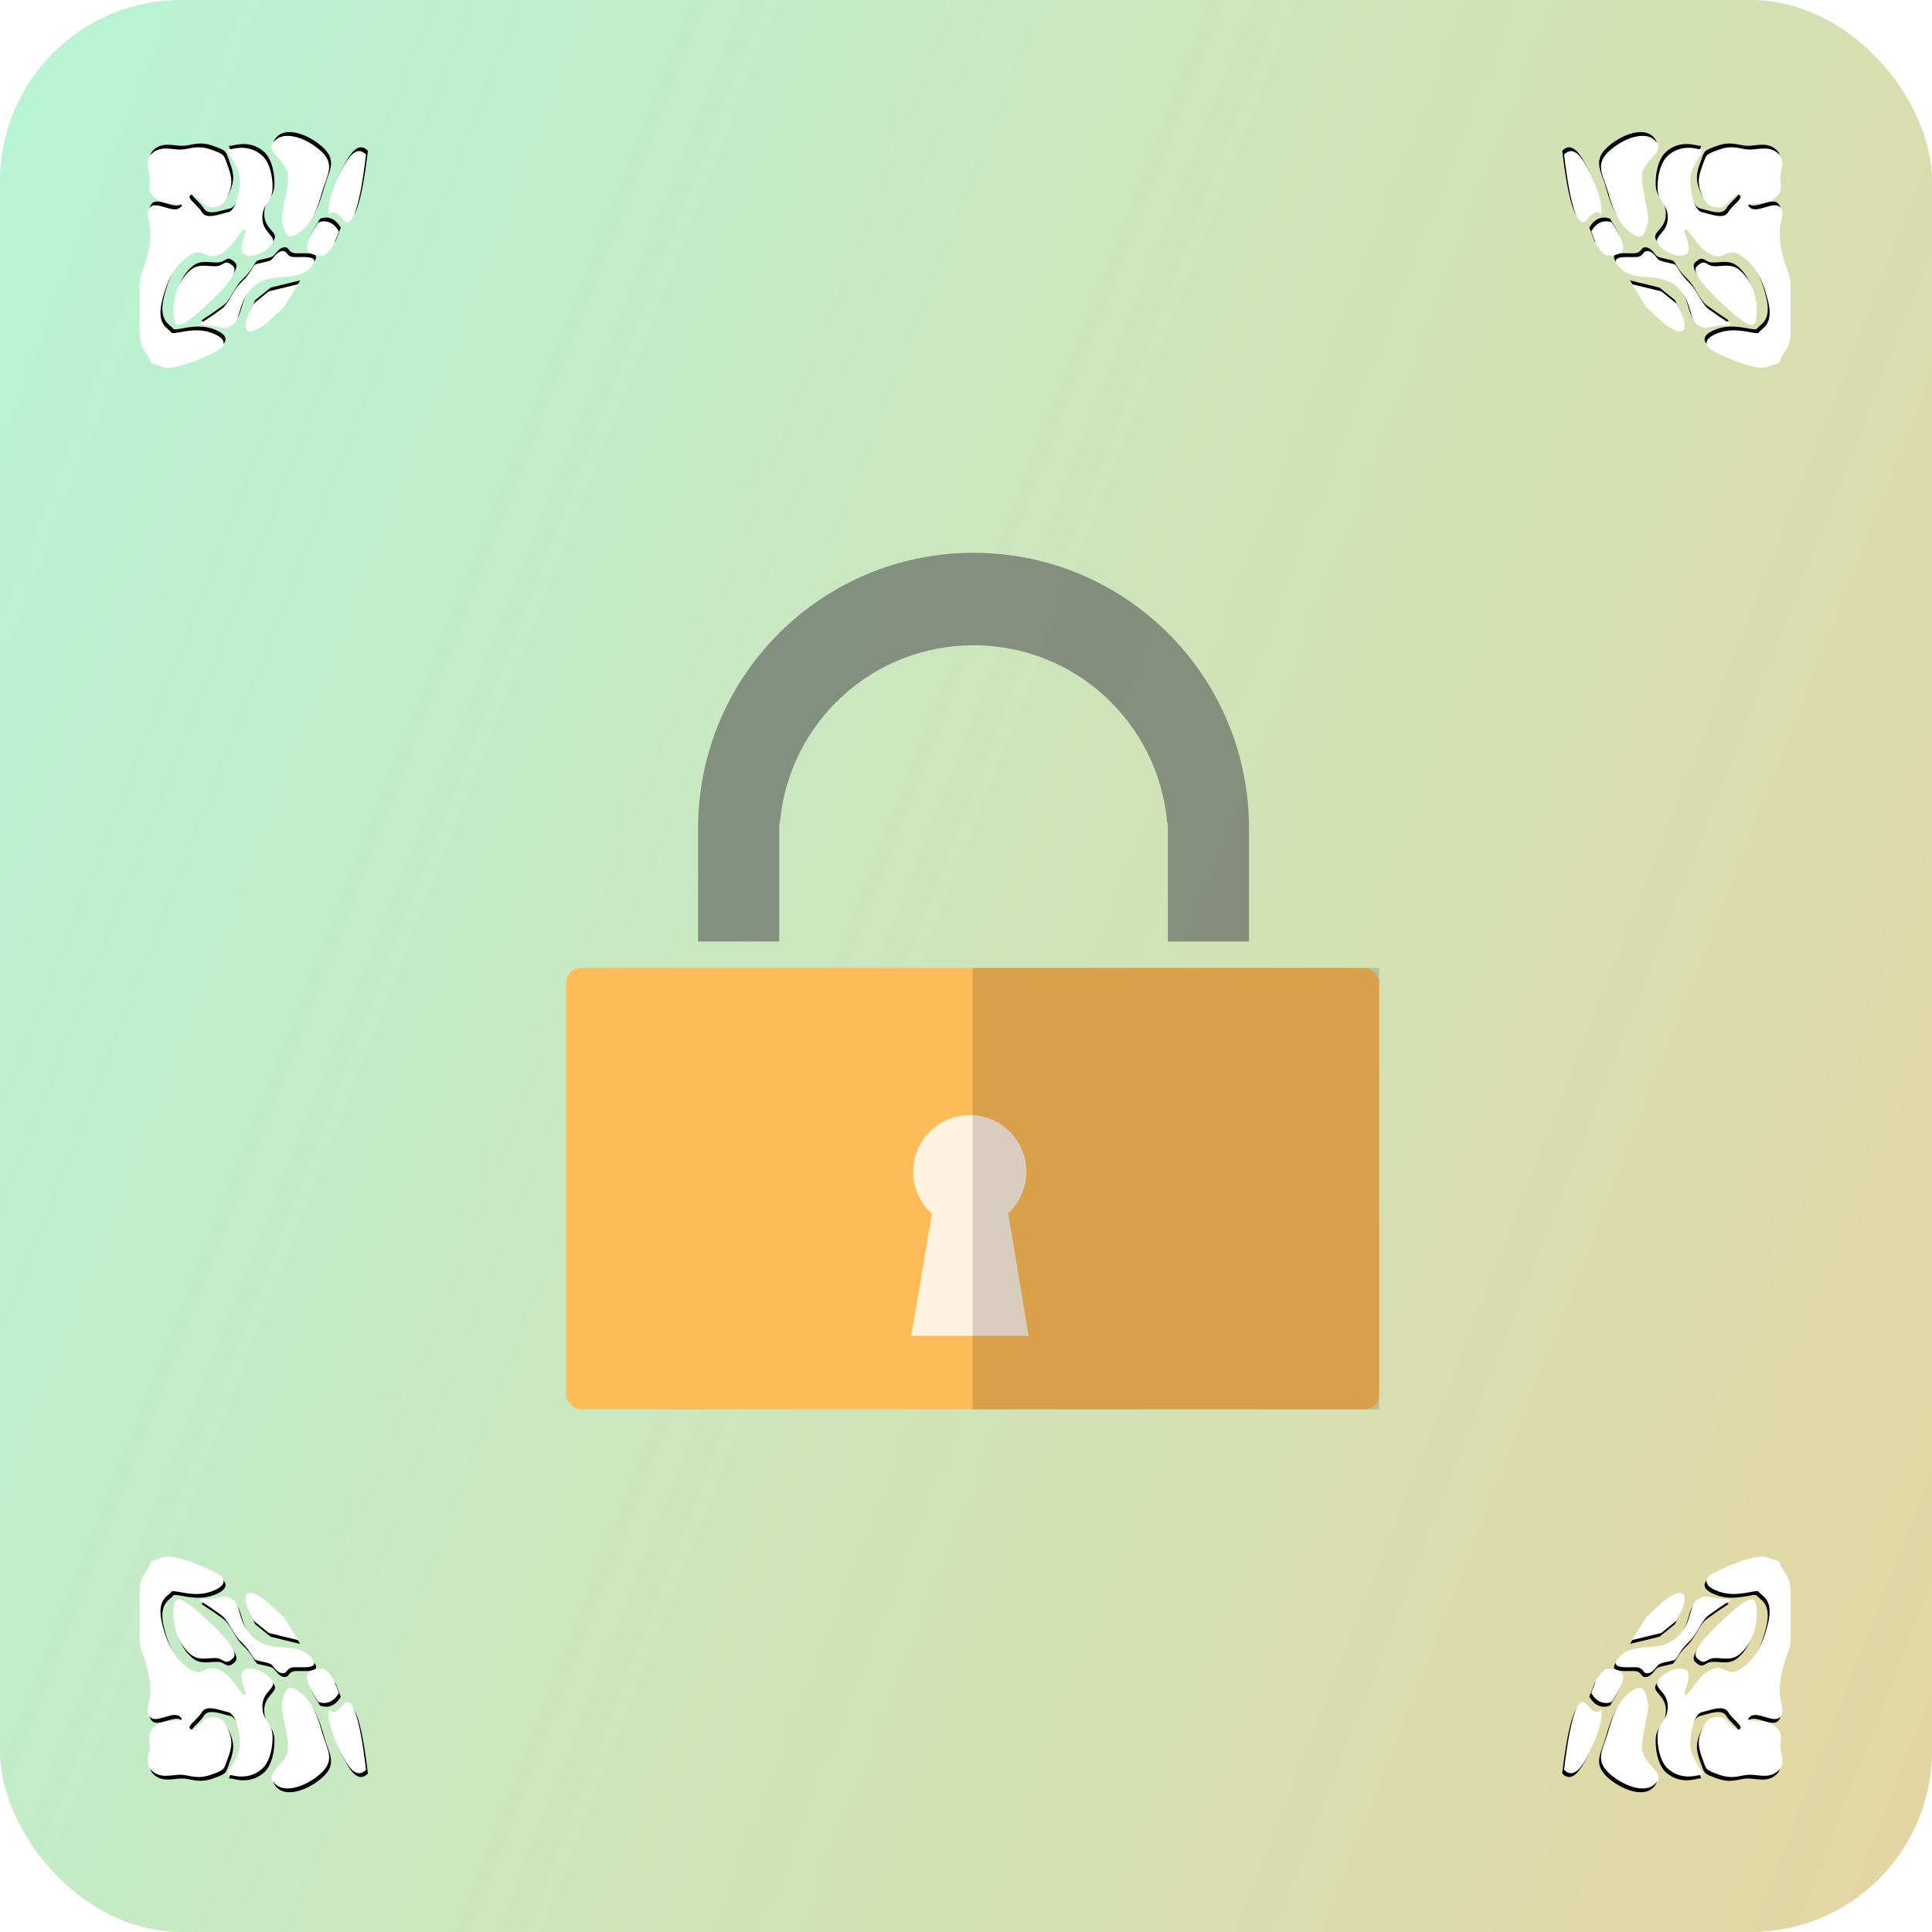 <?xml version="1.0" encoding="UTF-8"?>
<svg width="1024px" height="1024px" viewBox="0 0 1024 1024" version="1.1" xmlns="http://www.w3.org/2000/svg" xmlns:xlink="http://www.w3.org/1999/xlink">
    <!-- Generator: Sketch 51.1 (57501) - http://www.bohemiancoding.com/sketch -->
    <title>container</title>
    <desc>Created with Sketch.</desc>
    <defs>
        <linearGradient x1="-24.432%" y1="24.264%" x2="114.115%" y2="78.452%" id="linearGradient-1">
            <stop stop-color="#B1F8DB" offset="0%"></stop>
            <stop stop-color="#E7D49E" offset="100%"></stop>
        </linearGradient>
        <filter x="-8.4%" y="-7.0%" width="118.6%" height="117.6%" filterUnits="objectBoundingBox" id="filter-2">
            <feOffset dx="4" dy="8" in="SourceAlpha" result="shadowOffsetOuter1"></feOffset>
            <feGaussianBlur stdDeviation="12" in="shadowOffsetOuter1" result="shadowBlurOuter1"></feGaussianBlur>
            <feColorMatrix values="0 0 0 0 0   0 0 0 0 0   0 0 0 0 0  0 0 0 0.1 0" type="matrix" in="shadowBlurOuter1" result="shadowMatrixOuter1"></feColorMatrix>
            <feMerge>
                <feMergeNode in="shadowMatrixOuter1"></feMergeNode>
                <feMergeNode in="SourceGraphic"></feMergeNode>
            </feMerge>
        </filter>
        <path d="M85.923,72.511 C92.408,69.61 113.83,79.927 116.211,81.586 C118.592,83.244 121.399,87.2 111.87,90.585 C102.342,93.97 92.743,89.329 90.877,90.585 C89.675,92.896 82.612,94.103 85.923,107.559 C89.234,121.015 94.431,127.946 101.067,131.998 C107.702,136.051 108.928,128.605 116.211,131.998 C123.494,135.392 127.428,145.342 129.704,145.342 C131.98,145.342 124.86,134.328 129.704,131.998 C134.548,129.668 142.664,134.476 144.468,138.24 C146.273,142.004 139.054,143.584 139.054,151.496 C139.054,159.408 144.468,159.435 144.468,167.734 C144.468,176.032 141.842,181.896 139.054,184.377 C131.001,191.542 122.167,187.316 120.892,187.637 C118.318,188.286 127.18,178.534 127.18,172.094 C127.18,165.654 125.169,155.341 120.892,154.449 C116.616,153.558 109.453,150.34 107.018,154.449 C104.583,158.559 98.515,161.925 101.067,163.578 C103.618,165.23 107.298,156.976 111.87,156.976 C116.442,156.976 118.749,158.456 120.892,163.578 C123.036,168.699 123.336,172.018 120.892,178.534 C118.449,185.049 119.579,184.869 111.87,187.637 C104.162,190.405 100.347,187.637 95.539,187.637 C90.731,187.637 84.175,190.233 79.437,184.377 C76.717,179.815 79.734,175.137 79.437,172.094 C79.063,168.249 77.788,164.819 83.338,161.11 C88.888,157.402 99.353,160.563 95.539,156.976 C91.724,153.388 82.777,160.861 79.437,156.976 C76.098,153.09 80.949,149.488 79.437,138.24 C77.925,126.992 74,121.899 74,116.526 C74,111.154 74,112.047 74,104.232 C74,96.418 74,95.753 74,90.585 C74,85.417 75.05,83.348 78.178,78.607 C79.059,77.27 79.194,76.911 79.437,75.993 C80.056,73.656 81.266,74.595 85.923,72.511 Z M122.938,94.547 C128.243,97.682 125.706,107.941 135.012,115.569 C144.318,123.198 157.012,116.996 164.476,125.036 C171.939,133.076 157.096,129.799 154.22,130.933 C151.256,132.103 152.354,134.324 149.183,133.761 C146.229,133.237 144.891,129.6 143.285,128.888 C140.69,127.738 135.012,127.203 135.012,126.436 C133.947,125.555 133.078,123.13 130.447,119.998 C127.816,116.866 126.36,116.517 122.938,110.611 C118.653,103.217 118.112,103.721 114.878,101.328 C107.192,95.641 103.133,94.547 107.955,94.547 C118.231,94.547 117.633,91.413 122.938,94.547 Z M130.647,92.27 C131.978,90.216 135.437,91.285 141.024,95.476 L150.615,104.287 L158.079,116.305 L142.475,112.507 L134.278,105.885 C130.526,98.862 129.316,94.323 130.647,92.27 Z M162.734,135.272 C163.186,131.432 169.494,131.476 171.175,131.476 C172.296,131.476 174.196,133.374 176.876,137.169 L179.623,144.291 C178.285,146.612 176.662,148.183 174.752,149.004 C172.843,149.825 170.813,149.825 168.66,149.004 C164.409,142.409 162.433,137.832 162.734,135.272 Z M92.17,97.998 C92.888,93.885 94.845,92.254 105.509,101.706 C116.174,111.158 127.323,122.245 123.561,125.82 C119.018,130.136 119.018,126.059 114.479,125.82 C110.059,125.588 105.241,127.58 100.634,123.497 C91.297,115.221 91.452,102.11 92.17,97.998 Z M149.471,149.78 C151.134,142.323 152.341,139.04 158.931,143.843 C165.521,148.646 168.405,156.893 170.74,165.281 C173.075,173.669 177.765,179.335 170.74,186.267 C163.715,193.198 149.457,199.358 144.363,190.618 C141.693,186.038 152.139,181.464 152.671,174.049 C153.153,167.314 148.68,153.329 149.471,149.78 Z M174.146,155.006 C174.571,149.712 174.674,159.431 181.754,150.634 C186.474,144.769 190.556,156.219 194,184.982 C190.871,188.26 187.534,187.22 183.987,181.865 C178.666,173.832 173.721,160.299 174.146,155.006 Z" id="path-3"></path>
        <filter x="-3.8%" y="-2.8%" width="109.2%" height="108.9%" filterUnits="objectBoundingBox" id="filter-4">
            <feOffset dx="1" dy="2" in="SourceAlpha" result="shadowOffsetOuter1"></feOffset>
            <feGaussianBlur stdDeviation="1.5" in="shadowOffsetOuter1" result="shadowBlurOuter1"></feGaussianBlur>
            <feColorMatrix values="0 0 0 0 0   0 0 0 0 0   0 0 0 0 0  0 0 0 0.5 0" type="matrix" in="shadowBlurOuter1"></feColorMatrix>
        </filter>
        <path d="M840.923,72.511 C847.408,69.61 868.83,79.927 871.211,81.586 C873.592,83.244 876.399,87.2 866.87,90.585 C857.342,93.97 847.743,89.329 845.877,90.585 C844.675,92.896 837.612,94.103 840.923,107.559 C844.234,121.015 849.431,127.946 856.067,131.998 C862.702,136.051 863.928,128.605 871.211,131.998 C878.494,135.392 882.428,145.342 884.704,145.342 C886.98,145.342 879.86,134.328 884.704,131.998 C889.548,129.668 897.664,134.476 899.468,138.24 C901.273,142.004 894.054,143.584 894.054,151.496 C894.054,159.408 899.468,159.435 899.468,167.734 C899.468,176.032 896.842,181.896 894.054,184.377 C886.001,191.542 877.167,187.316 875.892,187.637 C873.318,188.286 882.18,178.534 882.18,172.094 C882.18,165.654 880.169,155.341 875.892,154.449 C871.616,153.558 864.453,150.34 862.018,154.449 C859.583,158.559 853.515,161.925 856.067,163.578 C858.618,165.23 862.298,156.976 866.87,156.976 C871.442,156.976 873.749,158.456 875.892,163.578 C878.036,168.699 878.336,172.018 875.892,178.534 C873.449,185.049 874.579,184.869 866.87,187.637 C859.162,190.405 855.347,187.637 850.539,187.637 C845.731,187.637 839.175,190.233 834.437,184.377 C831.717,179.815 834.734,175.137 834.437,172.094 C834.063,168.249 832.788,164.819 838.338,161.11 C843.888,157.402 854.353,160.563 850.539,156.976 C846.724,153.388 837.777,160.861 834.437,156.976 C831.098,153.09 835.949,149.488 834.437,138.24 C832.925,126.992 829,121.899 829,116.526 C829,111.154 829,112.047 829,104.232 C829,96.418 829,95.753 829,90.585 C829,85.417 830.05,83.348 833.178,78.607 C834.059,77.27 834.194,76.911 834.437,75.993 C835.056,73.656 836.266,74.595 840.923,72.511 Z M877.938,94.547 C883.243,97.682 880.706,107.941 890.012,115.569 C899.318,123.198 912.012,116.996 919.476,125.036 C926.939,133.076 912.096,129.799 909.22,130.933 C906.256,132.103 907.354,134.324 904.183,133.761 C901.229,133.237 899.891,129.6 898.285,128.888 C895.69,127.738 890.012,127.203 890.012,126.436 C888.947,125.555 888.078,123.13 885.447,119.998 C882.816,116.866 881.36,116.517 877.938,110.611 C873.653,103.217 873.112,103.721 869.878,101.328 C862.192,95.641 858.133,94.547 862.955,94.547 C873.231,94.547 872.633,91.413 877.938,94.547 Z M885.647,92.27 C886.978,90.216 890.437,91.285 896.024,95.476 L905.615,104.287 L913.079,116.305 L897.475,112.507 L889.278,105.885 C885.526,98.862 884.316,94.323 885.647,92.27 Z M917.734,135.272 C918.186,131.432 924.494,131.476 926.175,131.476 C927.296,131.476 929.196,133.374 931.876,137.169 L934.623,144.291 C933.285,146.612 931.662,148.183 929.752,149.004 C927.843,149.825 925.813,149.825 923.66,149.004 C919.409,142.409 917.433,137.832 917.734,135.272 Z M847.17,97.998 C847.888,93.885 849.845,92.254 860.509,101.706 C871.174,111.158 882.323,122.245 878.561,125.82 C874.018,130.136 874.018,126.059 869.479,125.82 C865.059,125.588 860.241,127.58 855.634,123.497 C846.297,115.221 846.452,102.11 847.17,97.998 Z M904.471,149.78 C906.134,142.323 907.341,139.04 913.931,143.843 C920.521,148.646 923.405,156.893 925.74,165.281 C928.075,173.669 932.765,179.335 925.74,186.267 C918.715,193.198 904.457,199.358 899.363,190.618 C896.693,186.038 907.139,181.464 907.671,174.049 C908.153,167.314 903.68,153.329 904.471,149.78 Z M929.146,155.006 C929.571,149.712 929.674,159.431 936.754,150.634 C941.474,144.769 945.556,156.219 949,184.982 C945.871,188.26 942.534,187.22 938.987,181.865 C933.666,173.832 928.721,160.299 929.146,155.006 Z" id="path-5"></path>
        <filter x="-3.8%" y="-2.8%" width="109.2%" height="108.9%" filterUnits="objectBoundingBox" id="filter-6">
            <feOffset dx="1" dy="2" in="SourceAlpha" result="shadowOffsetOuter1"></feOffset>
            <feGaussianBlur stdDeviation="1.5" in="shadowOffsetOuter1" result="shadowBlurOuter1"></feGaussianBlur>
            <feColorMatrix values="0 0 0 0 0   0 0 0 0 0   0 0 0 0 0  0 0 0 0.5 0" type="matrix" in="shadowBlurOuter1"></feColorMatrix>
        </filter>
        <path d="M840.923,825.511 C847.408,822.61 868.83,832.927 871.211,834.586 C873.592,836.244 876.399,840.2 866.87,843.585 C857.342,846.97 847.743,842.329 845.877,843.585 C844.675,845.896 837.612,847.103 840.923,860.559 C844.234,874.015 849.431,880.946 856.067,884.998 C862.702,889.051 863.928,881.605 871.211,884.998 C878.494,888.392 882.428,898.342 884.704,898.342 C886.98,898.342 879.86,887.328 884.704,884.998 C889.548,882.668 897.664,887.476 899.468,891.24 C901.273,895.004 894.054,896.584 894.054,904.496 C894.054,912.408 899.468,912.435 899.468,920.734 C899.468,929.032 896.842,934.896 894.054,937.377 C886.001,944.542 877.167,940.316 875.892,940.637 C873.318,941.286 882.18,931.534 882.18,925.094 C882.18,918.654 880.169,908.341 875.892,907.449 C871.616,906.558 864.453,903.34 862.018,907.449 C859.583,911.559 853.515,914.925 856.067,916.578 C858.618,918.23 862.298,909.976 866.87,909.976 C871.442,909.976 873.749,911.456 875.892,916.578 C878.036,921.699 878.336,925.018 875.892,931.534 C873.449,938.049 874.579,937.869 866.87,940.637 C859.162,943.405 855.347,940.637 850.539,940.637 C845.731,940.637 839.175,943.233 834.437,937.377 C831.717,932.815 834.734,928.137 834.437,925.094 C834.063,921.249 832.788,917.819 838.338,914.11 C843.888,910.402 854.353,913.563 850.539,909.976 C846.724,906.388 837.777,913.861 834.437,909.976 C831.098,906.09 835.949,902.488 834.437,891.24 C832.925,879.992 829,874.899 829,869.526 C829,864.154 829,865.047 829,857.232 C829,849.418 829,848.753 829,843.585 C829,838.417 830.05,836.348 833.178,831.607 C834.059,830.27 834.194,829.911 834.437,828.993 C835.056,826.656 836.266,827.595 840.923,825.511 Z M877.938,847.547 C883.243,850.682 880.706,860.941 890.012,868.569 C899.318,876.198 912.012,869.996 919.476,878.036 C926.939,886.076 912.096,882.799 909.22,883.933 C906.256,885.103 907.354,887.324 904.183,886.761 C901.229,886.237 899.891,882.6 898.285,881.888 C895.69,880.738 890.012,880.203 890.012,879.436 C888.947,878.555 888.078,876.13 885.447,872.998 C882.816,869.866 881.36,869.517 877.938,863.611 C873.653,856.217 873.112,856.721 869.878,854.328 C862.192,848.641 858.133,847.547 862.955,847.547 C873.231,847.547 872.633,844.413 877.938,847.547 Z M885.647,845.27 C886.978,843.216 890.437,844.285 896.024,848.476 L905.615,857.287 L913.079,869.305 L897.475,865.507 L889.278,858.885 C885.526,851.862 884.316,847.323 885.647,845.27 Z M917.734,888.272 C918.186,884.432 924.494,884.476 926.175,884.476 C927.296,884.476 929.196,886.374 931.876,890.169 L934.623,897.291 C933.285,899.612 931.662,901.183 929.752,902.004 C927.843,902.825 925.813,902.825 923.66,902.004 C919.409,895.409 917.433,890.832 917.734,888.272 Z M847.17,850.998 C847.888,846.885 849.845,845.254 860.509,854.706 C871.174,864.158 882.323,875.245 878.561,878.82 C874.018,883.136 874.018,879.059 869.479,878.82 C865.059,878.588 860.241,880.58 855.634,876.497 C846.297,868.221 846.452,855.11 847.17,850.998 Z M904.471,902.78 C906.134,895.323 907.341,892.04 913.931,896.843 C920.521,901.646 923.405,909.893 925.74,918.281 C928.075,926.669 932.765,932.335 925.74,939.267 C918.715,946.198 904.457,952.358 899.363,943.618 C896.693,939.038 907.139,934.464 907.671,927.049 C908.153,920.314 903.68,906.329 904.471,902.78 Z M929.146,908.006 C929.571,902.712 929.674,912.431 936.754,903.634 C941.474,897.769 945.556,909.219 949,937.982 C945.871,941.26 942.534,940.22 938.987,934.865 C933.666,926.832 928.721,913.299 929.146,908.006 Z" id="path-7"></path>
        <filter x="-3.8%" y="-2.8%" width="109.2%" height="108.9%" filterUnits="objectBoundingBox" id="filter-8">
            <feOffset dx="1" dy="2" in="SourceAlpha" result="shadowOffsetOuter1"></feOffset>
            <feGaussianBlur stdDeviation="1.5" in="shadowOffsetOuter1" result="shadowBlurOuter1"></feGaussianBlur>
            <feColorMatrix values="0 0 0 0 0   0 0 0 0 0   0 0 0 0 0  0 0 0 0.5 0" type="matrix" in="shadowBlurOuter1"></feColorMatrix>
        </filter>
        <path d="M85.923,825.511 C92.408,822.61 113.83,832.927 116.211,834.586 C118.592,836.244 121.399,840.2 111.87,843.585 C102.342,846.97 92.743,842.329 90.877,843.585 C89.675,845.896 82.612,847.103 85.923,860.559 C89.234,874.015 94.431,880.946 101.067,884.998 C107.702,889.051 108.928,881.605 116.211,884.998 C123.494,888.392 127.428,898.342 129.704,898.342 C131.98,898.342 124.86,887.328 129.704,884.998 C134.548,882.668 142.664,887.476 144.468,891.24 C146.273,895.004 139.054,896.584 139.054,904.496 C139.054,912.408 144.468,912.435 144.468,920.734 C144.468,929.032 141.842,934.896 139.054,937.377 C131.001,944.542 122.167,940.316 120.892,940.637 C118.318,941.286 127.18,931.534 127.18,925.094 C127.18,918.654 125.169,908.341 120.892,907.449 C116.616,906.558 109.453,903.34 107.018,907.449 C104.583,911.559 98.515,914.925 101.067,916.578 C103.618,918.23 107.298,909.976 111.87,909.976 C116.442,909.976 118.749,911.456 120.892,916.578 C123.036,921.699 123.336,925.018 120.892,931.534 C118.449,938.049 119.579,937.869 111.87,940.637 C104.162,943.405 100.347,940.637 95.539,940.637 C90.731,940.637 84.175,943.233 79.437,937.377 C76.717,932.815 79.734,928.137 79.437,925.094 C79.063,921.249 77.788,917.819 83.338,914.11 C88.888,910.402 99.353,913.563 95.539,909.976 C91.724,906.388 82.777,913.861 79.437,909.976 C76.098,906.09 80.949,902.488 79.437,891.24 C77.925,879.992 74,874.899 74,869.526 C74,864.154 74,865.047 74,857.232 C74,849.418 74,848.753 74,843.585 C74,838.417 75.05,836.348 78.178,831.607 C79.059,830.27 79.194,829.911 79.437,828.993 C80.056,826.656 81.266,827.595 85.923,825.511 Z M122.938,847.547 C128.243,850.682 125.706,860.941 135.012,868.569 C144.318,876.198 157.012,869.996 164.476,878.036 C171.939,886.076 157.096,882.799 154.22,883.933 C151.256,885.103 152.354,887.324 149.183,886.761 C146.229,886.237 144.891,882.6 143.285,881.888 C140.69,880.738 135.012,880.203 135.012,879.436 C133.947,878.555 133.078,876.13 130.447,872.998 C127.816,869.866 126.36,869.517 122.938,863.611 C118.653,856.217 118.112,856.721 114.878,854.328 C107.192,848.641 103.133,847.547 107.955,847.547 C118.231,847.547 117.633,844.413 122.938,847.547 Z M130.647,845.27 C131.978,843.216 135.437,844.285 141.024,848.476 L150.615,857.287 L158.079,869.305 L142.475,865.507 L134.278,858.885 C130.526,851.862 129.316,847.323 130.647,845.27 Z M162.734,888.272 C163.186,884.432 169.494,884.476 171.175,884.476 C172.296,884.476 174.196,886.374 176.876,890.169 L179.623,897.291 C178.285,899.612 176.662,901.183 174.752,902.004 C172.843,902.825 170.813,902.825 168.66,902.004 C164.409,895.409 162.433,890.832 162.734,888.272 Z M92.17,850.998 C92.888,846.885 94.845,845.254 105.509,854.706 C116.174,864.158 127.323,875.245 123.561,878.82 C119.018,883.136 119.018,879.059 114.479,878.82 C110.059,878.588 105.241,880.58 100.634,876.497 C91.297,868.221 91.452,855.11 92.17,850.998 Z M149.471,902.78 C151.134,895.323 152.341,892.04 158.931,896.843 C165.521,901.646 168.405,909.893 170.74,918.281 C173.075,926.669 177.765,932.335 170.74,939.267 C163.715,946.198 149.457,952.358 144.363,943.618 C141.693,939.038 152.139,934.464 152.671,927.049 C153.153,920.314 148.68,906.329 149.471,902.78 Z M174.146,908.006 C174.571,902.712 174.674,912.431 181.754,903.634 C186.474,897.769 190.556,909.219 194,937.982 C190.871,941.26 187.534,940.22 183.987,934.865 C178.666,926.832 173.721,913.299 174.146,908.006 Z" id="path-9"></path>
        <filter x="-3.8%" y="-2.8%" width="109.2%" height="108.9%" filterUnits="objectBoundingBox" id="filter-10">
            <feOffset dx="1" dy="2" in="SourceAlpha" result="shadowOffsetOuter1"></feOffset>
            <feGaussianBlur stdDeviation="1.5" in="shadowOffsetOuter1" result="shadowBlurOuter1"></feGaussianBlur>
            <feColorMatrix values="0 0 0 0 0   0 0 0 0 0   0 0 0 0 0  0 0 0 0.5 0" type="matrix" in="shadowBlurOuter1"></feColorMatrix>
        </filter>
    </defs>
    <g id="Page-1" stroke="none" stroke-width="1" fill="none" fill-rule="evenodd">
        <g id="container">
            <rect id="Rectangle-4" fill="url(#linearGradient-1)" fill-rule="nonzero" x="0" y="0" width="1024" height="1024" rx="96"></rect>
            <g id="lock" filter="url(#filter-2)" transform="translate(296, 285)" fill-rule="nonzero">
                <path d="M113.445,142.363 C113.157,143.188 113,144.076 113,145 L113,206 L70,206 L70,144 C70,143.795 70.008,143.592 70.023,143.391 C71.415,63.961 136.238,0 216,0 C295.762,0 360.585,63.961 361.977,143.391 C361.992,143.592 362,143.795 362,144 L362,206 L319,206 L319,145 C319,144.076 318.843,143.188 318.555,142.363 C313.696,89.996 269.636,49 216,49 C162.364,49 118.304,89.996 113.445,142.363 Z" id="Combined-Shape" fill="#545454" opacity="0.595"></path>
                <rect id="Rectangle" fill="#FFBB58" x="0" y="220" width="431" height="234" rx="8"></rect>
                <path d="M193.924,350.293 C187.831,344.802 184,336.848 184,328 C184,311.431 197.431,298 214,298 C230.569,298 244,311.431 244,328 C244,336.712 240.286,344.557 234.356,350.038 L245.168,415 L183,415 L193.924,350.293 Z" id="Combined-Shape" fill="#FFFFFF" opacity="0.802"></path>
                <polygon id="Triangle" fill-opacity="0.15" fill="#000000" points="431 220 431 454 215.5 454 215.5 220"></polygon>
            </g>
            <g id="Combined-Shape" transform="translate(134, 133.462) scale(1, -1) translate(-134, -133.462) ">
                <use fill="black" fill-opacity="1" filter="url(#filter-4)" xlink:href="#path-3"></use>
                <use fill="#FFFFFF" fill-rule="evenodd" xlink:href="#path-3"></use>
            </g>
            <g id="Combined-Shape" transform="translate(889, 133.462) scale(-1, -1) translate(-889, -133.462) ">
                <use fill="black" fill-opacity="1" filter="url(#filter-6)" xlink:href="#path-5"></use>
                <use fill="#FFFFFF" fill-rule="evenodd" xlink:href="#path-5"></use>
            </g>
            <g id="Combined-Shape" transform="translate(889, 886.462) scale(-1, 1) translate(-889, -886.462) ">
                <use fill="black" fill-opacity="1" filter="url(#filter-8)" xlink:href="#path-7"></use>
                <use fill="#FFFFFF" fill-rule="evenodd" xlink:href="#path-7"></use>
            </g>
            <g id="Combined-Shape">
                <use fill="black" fill-opacity="1" filter="url(#filter-10)" xlink:href="#path-9"></use>
                <use fill="#FFFFFF" fill-rule="evenodd" xlink:href="#path-9"></use>
            </g>
        </g>
    </g>
</svg>